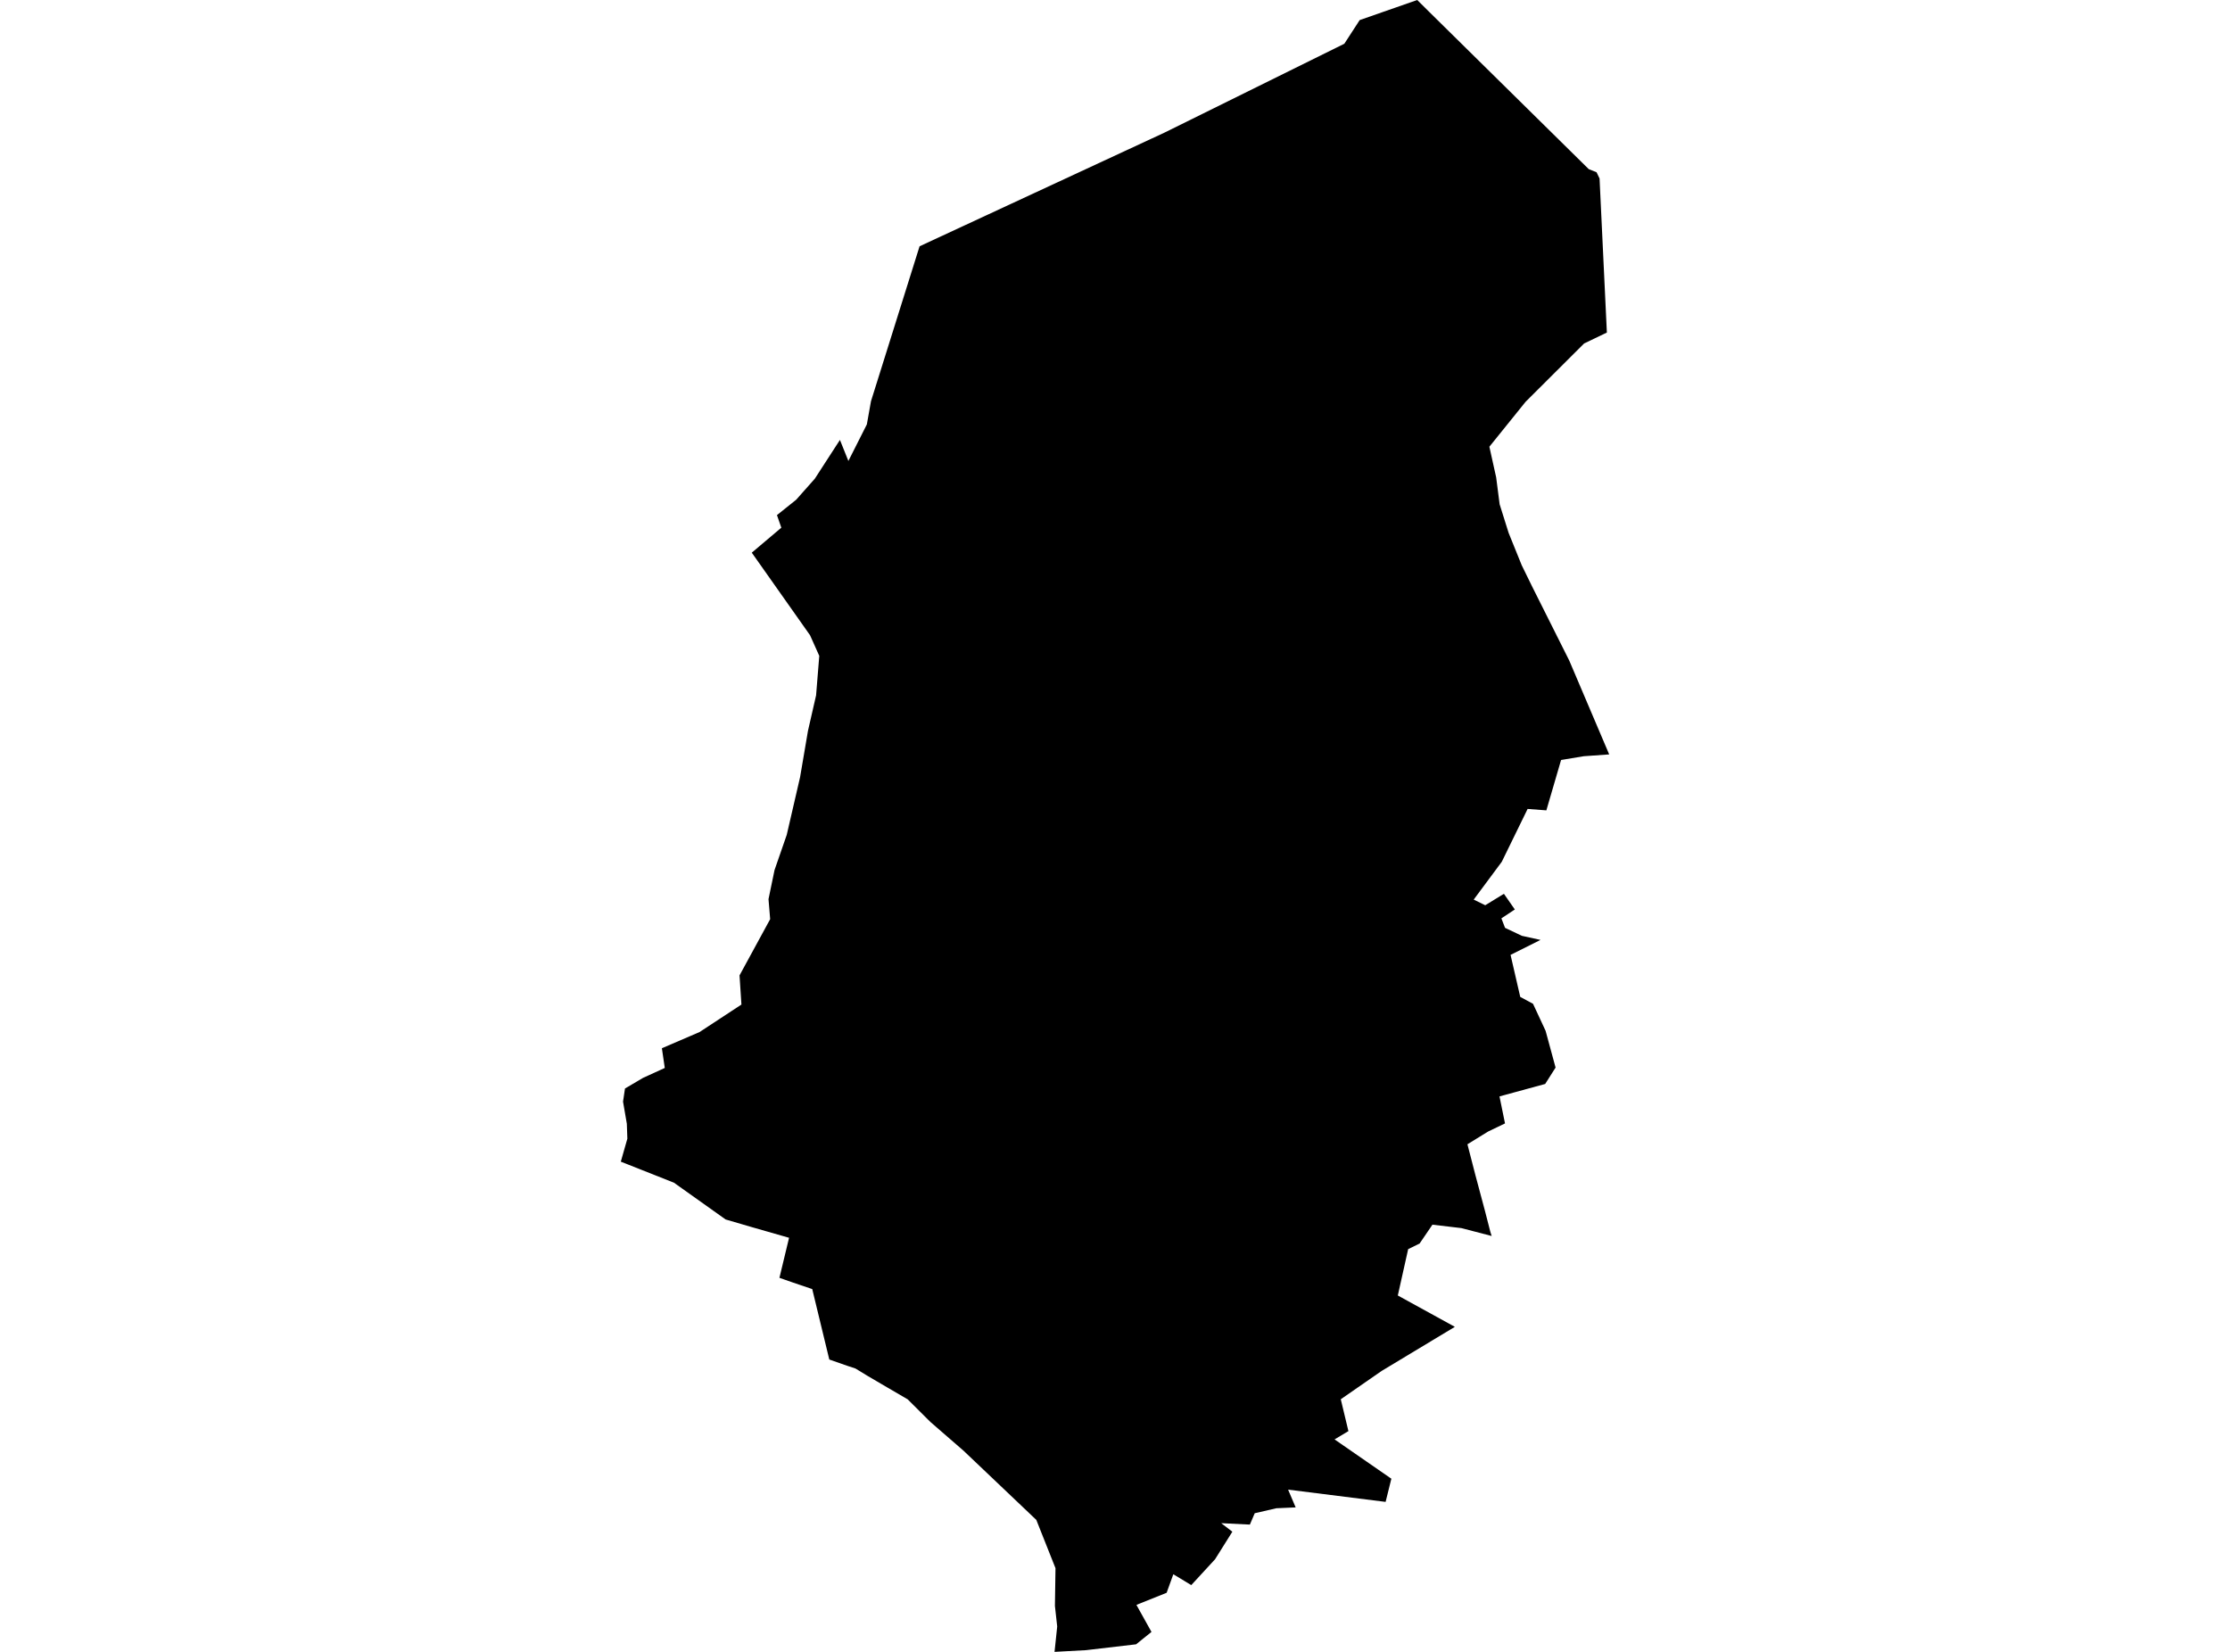 <?xml version='1.0'?>
<svg  baseProfile = 'tiny' width = '540' height = '400' stroke-linecap = 'round' stroke-linejoin = 'round' version='1.1' xmlns='http://www.w3.org/2000/svg'>
<path id='3404801001' title='3404801001'  d='M 389.671 182.681 383.518 183.118 378.021 184.026 374.456 196.228 369.914 195.883 363.658 208.683 356.861 217.837 359.656 219.205 364.175 216.434 366.82 220.229 363.566 222.379 364.451 224.679 368.534 226.611 373.042 227.6 365.785 231.223 368.131 241.401 371.225 243.068 374.272 249.623 376.687 258.513 374.169 262.481 363.106 265.494 364.44 272.037 360.346 274.004 355.343 277.086 357.287 284.607 359.598 293.255 360.886 298.269 361.208 299.293 353.871 297.384 346.867 296.556 343.762 301.121 340.991 302.478 338.484 313.702 352.295 321.293 334.562 331.976 324.672 338.83 326.523 346.547 323.165 348.548 336.92 358.07 335.528 363.682 311.918 360.715 313.747 365.016 309.066 365.223 303.834 366.431 302.661 369.179 295.714 368.834 298.417 370.904 294.231 377.575 288.469 383.831 284.122 381.209 282.501 385.694 275.187 388.626 278.832 395.17 275.106 398.171 262.985 399.586 255.36 400 256.004 393.859 255.452 388.879 255.59 379.737 250.944 368.041 233.326 351.297 225.287 344.316 219.802 338.853 214.753 335.909 209.969 333.103 207.163 331.39 205.185 330.734 200.815 329.205 196.686 312.15 192.063 310.586 188.74 309.424 191.074 299.73 181.954 297.119 175.71 295.291 163.198 286.39 150.329 281.295 151.916 275.729 151.789 272.118 150.869 266.759 151.341 263.585 155.711 261.009 160.978 258.605 160.277 253.832 169.396 249.911 179.539 243.252 179.079 236.191 186.497 222.575 186.095 217.733 187.555 210.684 190.511 202.162 193.742 188.189 195.651 176.977 197.618 168.374 198.388 158.818 196.157 153.827 182.046 133.828 189.2 127.779 188.142 124.731 192.788 121.017 197.307 115.922 203.391 106.526 205.438 111.621 209.911 102.766 210.831 97.602 210.912 97.154 222.677 59.64 281.972 32.12 325.534 10.592 329.249 4.865 343.187 0 346.108 2.898 384.715 40.952 386.612 41.711 387.337 43.229 389.108 80.524 383.599 83.169 369.431 97.292 369.189 97.591 360.656 108.171 362.301 115.6 363.14 122.109 365.314 129.032 368.488 136.875 371.029 142.062 379.999 159.956 389.671 182.681 Z' />
</svg>